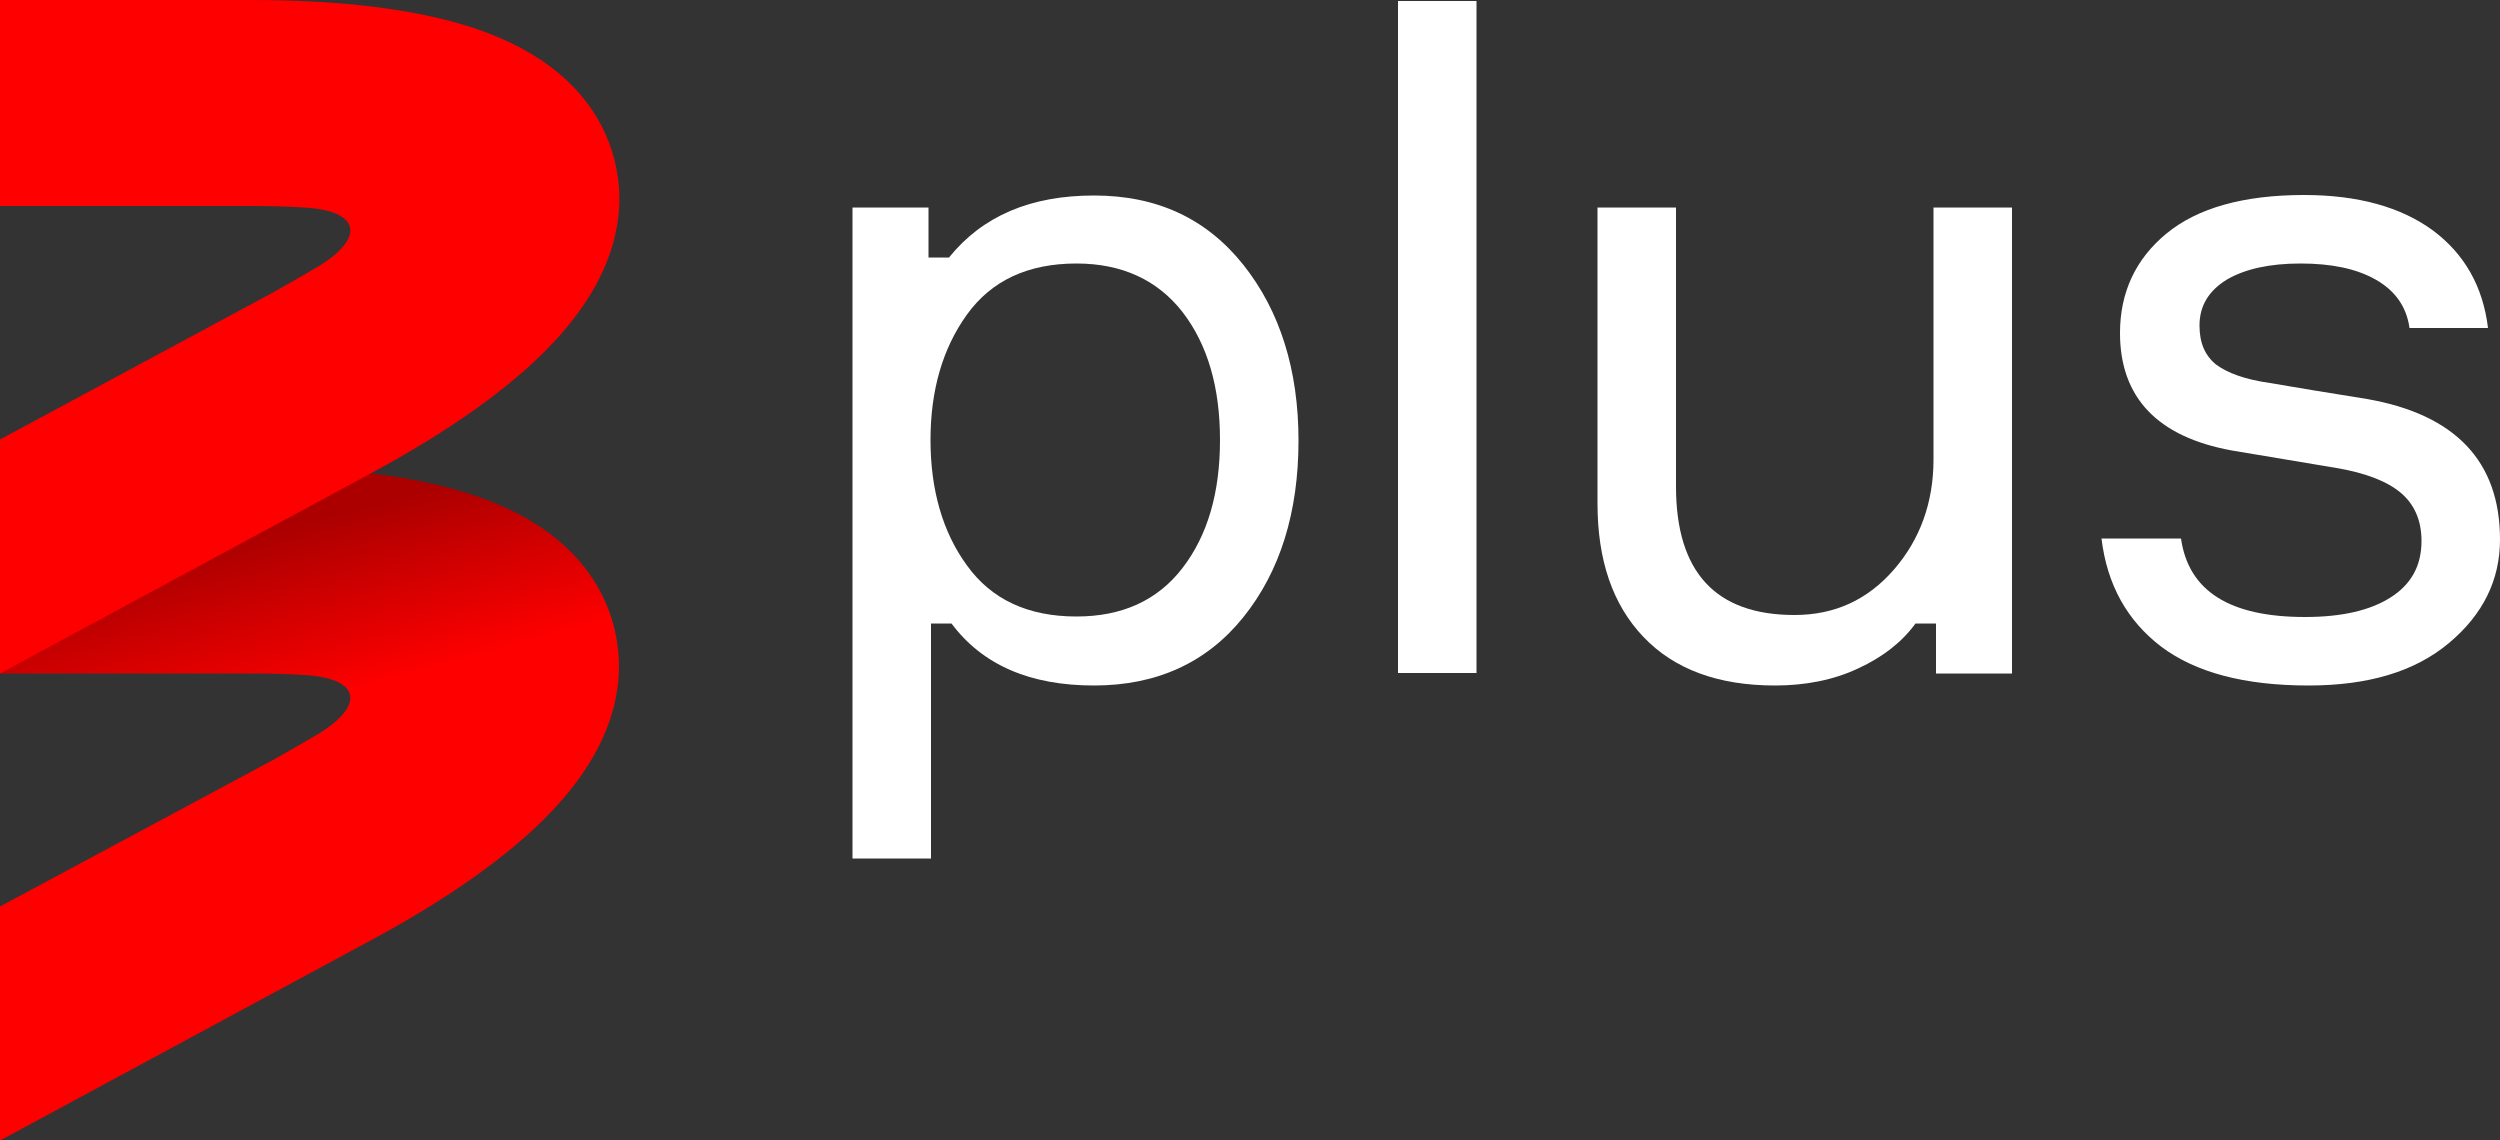 <svg Googl="true" version="1.1" viewBox="0 0 800 364.96" xml:space="preserve" xmlns="http://www.w3.org/2000/svg">
<rect x="0" y="0" width="800" height="364.96" fill="#333333" stroke="none"/>
<style type="text/css">
	.st0{fill-rule:evenodd;clip-rule:evenodd;fill:url(#Fill-1_00000048459075586686808370000017031799402664675769_);}
	.st1{fill-rule:evenodd;clip-rule:evenodd;fill:#FF0000;}
</style>
<g transform="scale(1.6)">
	<g fill="#fff">
		<path d="m170.5 41.5h15.2v10h4.1c6.7-8.3 16.3-12.4 29-12.4 12.6 0 22.5 4.6 29.9 13.9 7.3 9.2 11 21 11 35.1 0 14.4-3.7 26.2-11 35.3s-17.3 13.7-29.9 13.7c-12.8 0-22.3-4.1-28.5-12.4h-4.1v47h-15.7zm44.8 11.2c-9.7 0-17 3.4-21.9 10.2s-7.3 15.2-7.3 25.1 2.4 18.4 7.3 25.1c4.9 6.8 12.2 10.2 21.9 10.2 9.1 0 16.2-3.2 21.2-9.7s7.5-15 7.5-25.6-2.5-19.1-7.5-25.6c-5-6.4-12.1-9.7-21.2-9.7z"/>
		<path d="m279.6 0.2h15.7v134.4h-15.7z"/>
		<path d="m319.5 41.5h15.7v55.8c0 17.1 7.9 25.7 23.7 25.7 8 0 14.6-3 19.9-9.1 5.2-6 7.9-13.4 7.9-22v-50.4h15.7v93.2h-15.2v-10h-4.1c-2.7 3.7-6.5 6.7-11.5 9-4.9 2.3-10.5 3.4-16.6 3.4-11.3 0-20.1-3.2-26.3-9.7s-9.2-15.4-9.2-26.7z"/>
		<path d="m454 76.6 8.9 1.5 10.5 1.7c17.7 3.1 26.6 12.5 26.6 28.1 0 8.1-3.4 15-10.2 20.7s-16.1 8.5-28.1 8.5c-12.8 0-22.6-2.6-29.5-7.8-6.8-5.2-10.8-12.4-11.9-21.6h15.9c1.5 10.5 9.7 15.7 24.8 15.7 7.3 0 13-1.3 17.1-3.9s6.2-6.3 6.2-11.3c0-4.1-1.4-7.3-4.1-9.6s-7-4-12.9-5l-20.9-3.5c-14.9-2.7-22.4-10.6-22.4-23.5 0-8.1 3.1-14.8 9.3-19.9s15.4-7.7 27.5-7.7c10.8 0 19.4 2.4 25.8 7.1 6.3 4.7 10 11.2 11 19.5h-15.7c-0.6-4.3-2.9-7.5-6.8-9.7s-8.9-3.2-15-3.2c-6.2 0-11.1 1.1-14.7 3.2-3.6 2.2-5.5 5.2-5.5 9.2 0 3.5 1.1 6 3.3 7.8 2.3 1.7 5.8 3 10.8 3.7z"/>
	</g>
	<linearGradient id="a" x1="-758.3" x2="-758.38" y1="-57.536" y2="-57.852" gradientTransform="matrix(99.912 0 0 108.62 75817 6392.8)" gradientUnits="userSpaceOnUse">
		<stop stop-color="#f00" offset="0"/>
		<stop stop-color="#AC0000" offset="1"/>
	</linearGradient>
	<path d="m0 93.5v41.2h50.2c3.9 0 7.5 0.1 10.6 0.3 11.1 0.6 12.4 5.9 3 11.7-2.7 1.6-5.8 3.4-9.2 5.3l-54.6 29.3v46.8l74.1-40c15.8-8.5 28-17.2 36-25.6 14.5-15.1 14.9-28.5 12.7-37.1s-8.9-20.2-28.8-26.6c-11.1-3.6-25.9-5.4-43.9-5.4z" clip-rule="evenodd" fill="url(#a)" fill-rule="evenodd"/>
	<g transform="translate(346,4)">
		<path class="st1" d="m-223.1 28c-2.2-8.6-8.9-20.2-28.8-26.6-11.2-3.6-26-5.4-43.9-5.4h-50.2v41.2h50.2c3.9 0 7.5 0.1 10.6 0.3 11.1 0.6 12.4 5.9 3 11.7-2.7 1.6-5.8 3.4-9.2 5.3l-54.6 29.4v46.8l74.1-40c15.8-8.5 28-17.2 36-25.6 14.5-15.1 15-28.5 12.8-37.1"/>
	</g>
</g>
</svg>

